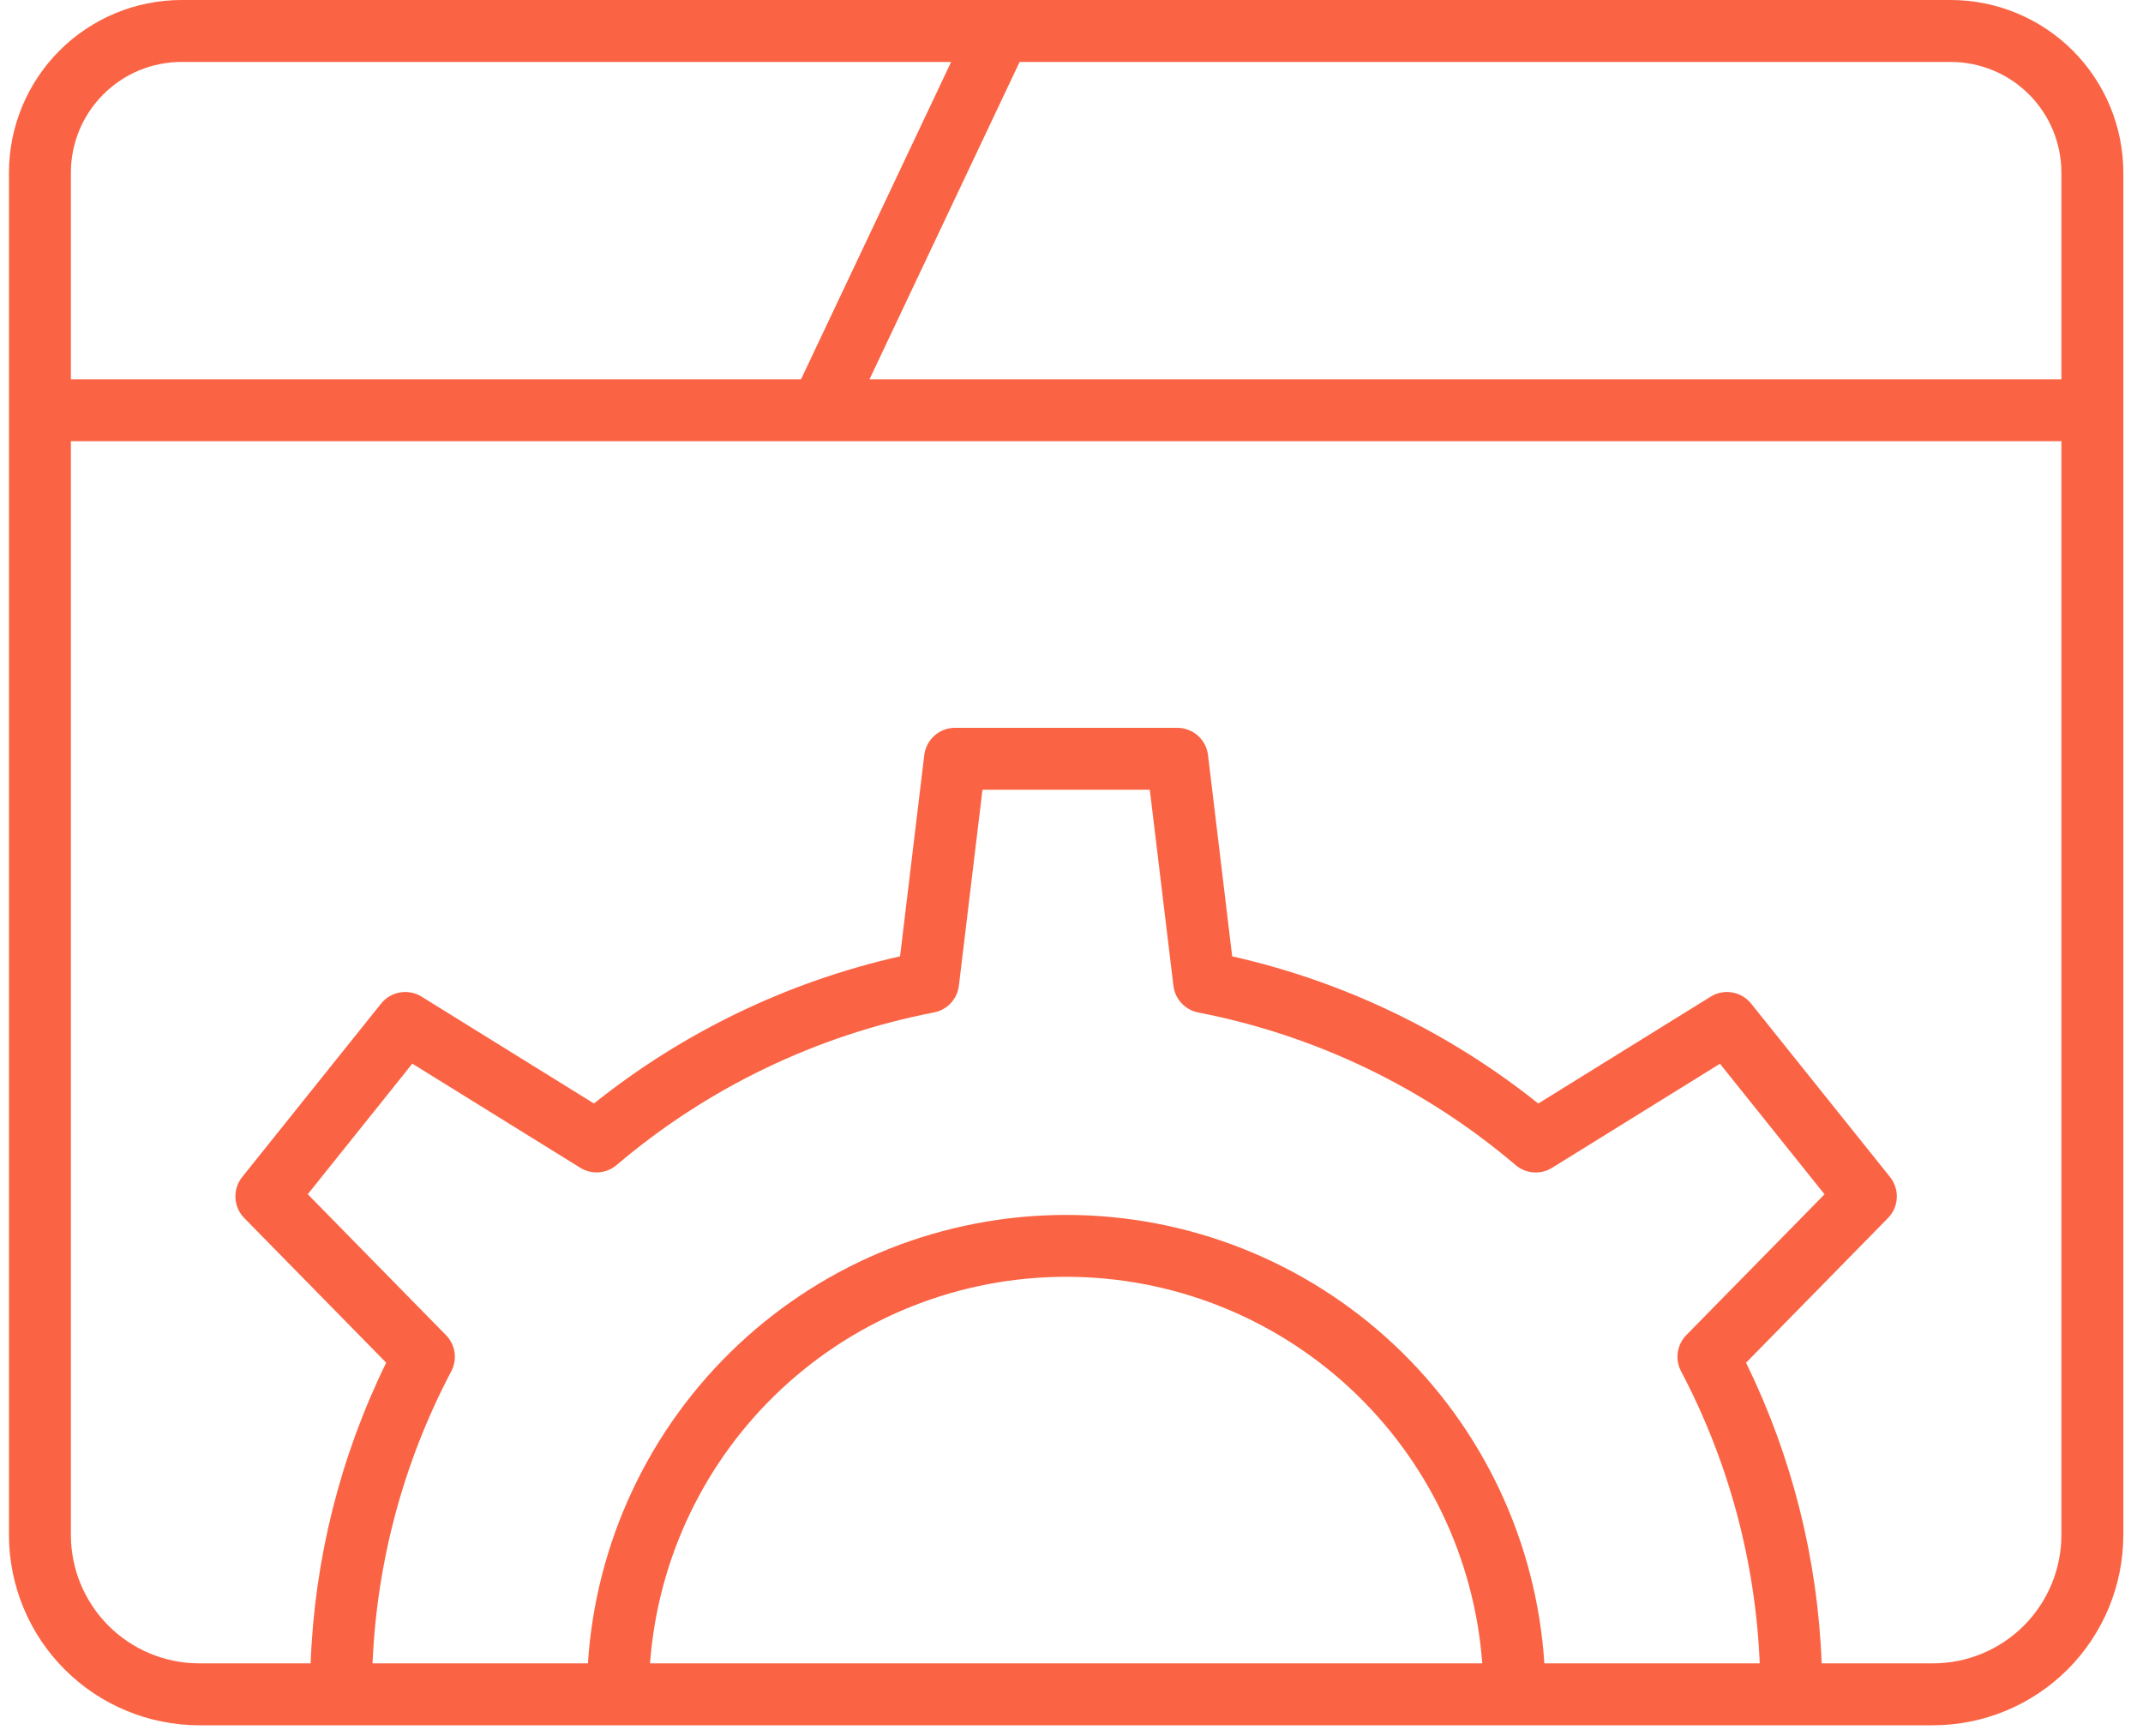 <svg width="100" height="81" viewBox="0 0 100 81" fill="none" xmlns="http://www.w3.org/2000/svg">
<path d="M91.032 0H8.468C6.334 0.002 4.288 0.851 2.778 2.36C1.269 3.87 0.42 5.916 0.418 8.05V71.624C0.421 73.978 1.357 76.234 3.02 77.897C4.684 79.561 6.94 80.497 9.294 80.5H90.206C92.56 80.497 94.816 79.561 96.48 77.897C98.144 76.234 99.079 73.978 99.082 71.624V8.05C99.08 5.916 98.231 3.87 96.722 2.36C95.212 0.851 93.166 0.002 91.032 0ZM96.192 8.05V17.696H40.575L47.579 2.89H91.032C92.4 2.891 93.712 3.435 94.679 4.403C95.647 5.37 96.191 6.682 96.192 8.05ZM8.468 2.89H44.383L37.379 17.696H3.308V8.05C3.309 6.682 3.853 5.37 4.821 4.403C5.788 3.435 7.1 2.891 8.468 2.89ZM20.81 62.295L14.361 55.722L19.24 49.629L27.076 54.486C27.336 54.648 27.641 54.722 27.946 54.7C28.251 54.677 28.541 54.557 28.774 54.359C33.016 50.752 38.117 48.299 43.583 47.239C43.884 47.181 44.158 47.029 44.367 46.805C44.576 46.581 44.708 46.296 44.745 45.992L45.846 36.848H53.654L54.756 45.996C54.792 46.3 54.924 46.584 55.133 46.808C55.342 47.032 55.616 47.184 55.917 47.242C61.383 48.303 66.484 50.755 70.726 54.363C70.959 54.561 71.249 54.679 71.554 54.702C71.859 54.725 72.164 54.651 72.424 54.49L80.26 49.633L85.139 55.725L78.689 62.295C78.475 62.513 78.336 62.793 78.292 63.096C78.247 63.398 78.3 63.707 78.442 63.977C80.663 68.192 81.918 72.85 82.115 77.61H72.065C71.699 71.94 69.19 66.622 65.045 62.736C60.9 58.849 55.432 56.687 49.75 56.687C44.068 56.687 38.6 58.849 34.455 62.736C30.31 66.622 27.801 71.94 27.435 77.61H17.385C17.583 72.851 18.838 68.195 21.059 63.981C21.202 63.709 21.255 63.4 21.21 63.097C21.165 62.794 21.025 62.513 20.81 62.295ZM69.167 77.61H30.333C30.695 72.708 32.897 68.124 36.499 64.778C40.1 61.433 44.834 59.574 49.75 59.574C54.666 59.574 59.399 61.433 63.001 64.778C66.603 68.124 68.805 72.708 69.167 77.61ZM90.206 77.61H85.005C84.822 72.739 83.62 67.961 81.477 63.583L88.099 56.834C88.347 56.582 88.493 56.248 88.511 55.895C88.529 55.542 88.417 55.195 88.196 54.919L81.715 46.828C81.494 46.552 81.18 46.367 80.832 46.307C80.484 46.247 80.126 46.316 79.826 46.503L71.781 51.489C67.602 48.147 62.718 45.799 57.498 44.622L56.37 35.231C56.328 34.88 56.158 34.557 55.894 34.323C55.629 34.088 55.288 33.959 54.935 33.959H44.565C44.212 33.959 43.87 34.088 43.606 34.323C43.342 34.557 43.172 34.88 43.13 35.231L42 44.621C36.78 45.798 31.895 48.146 27.716 51.488L19.672 46.502C19.372 46.316 19.014 46.246 18.666 46.306C18.317 46.366 18.003 46.551 17.783 46.827L11.302 54.918C11.081 55.194 10.969 55.541 10.986 55.894C11.004 56.247 11.151 56.581 11.398 56.833L18.021 63.582C15.878 67.96 14.677 72.739 14.495 77.61H9.294C7.707 77.609 6.185 76.977 5.063 75.855C3.941 74.733 3.309 73.211 3.308 71.624V20.586H96.192V71.624C96.191 73.211 95.559 74.733 94.437 75.855C93.315 76.977 91.793 77.609 90.206 77.61Z" fill="#FA6444"/>
</svg>
